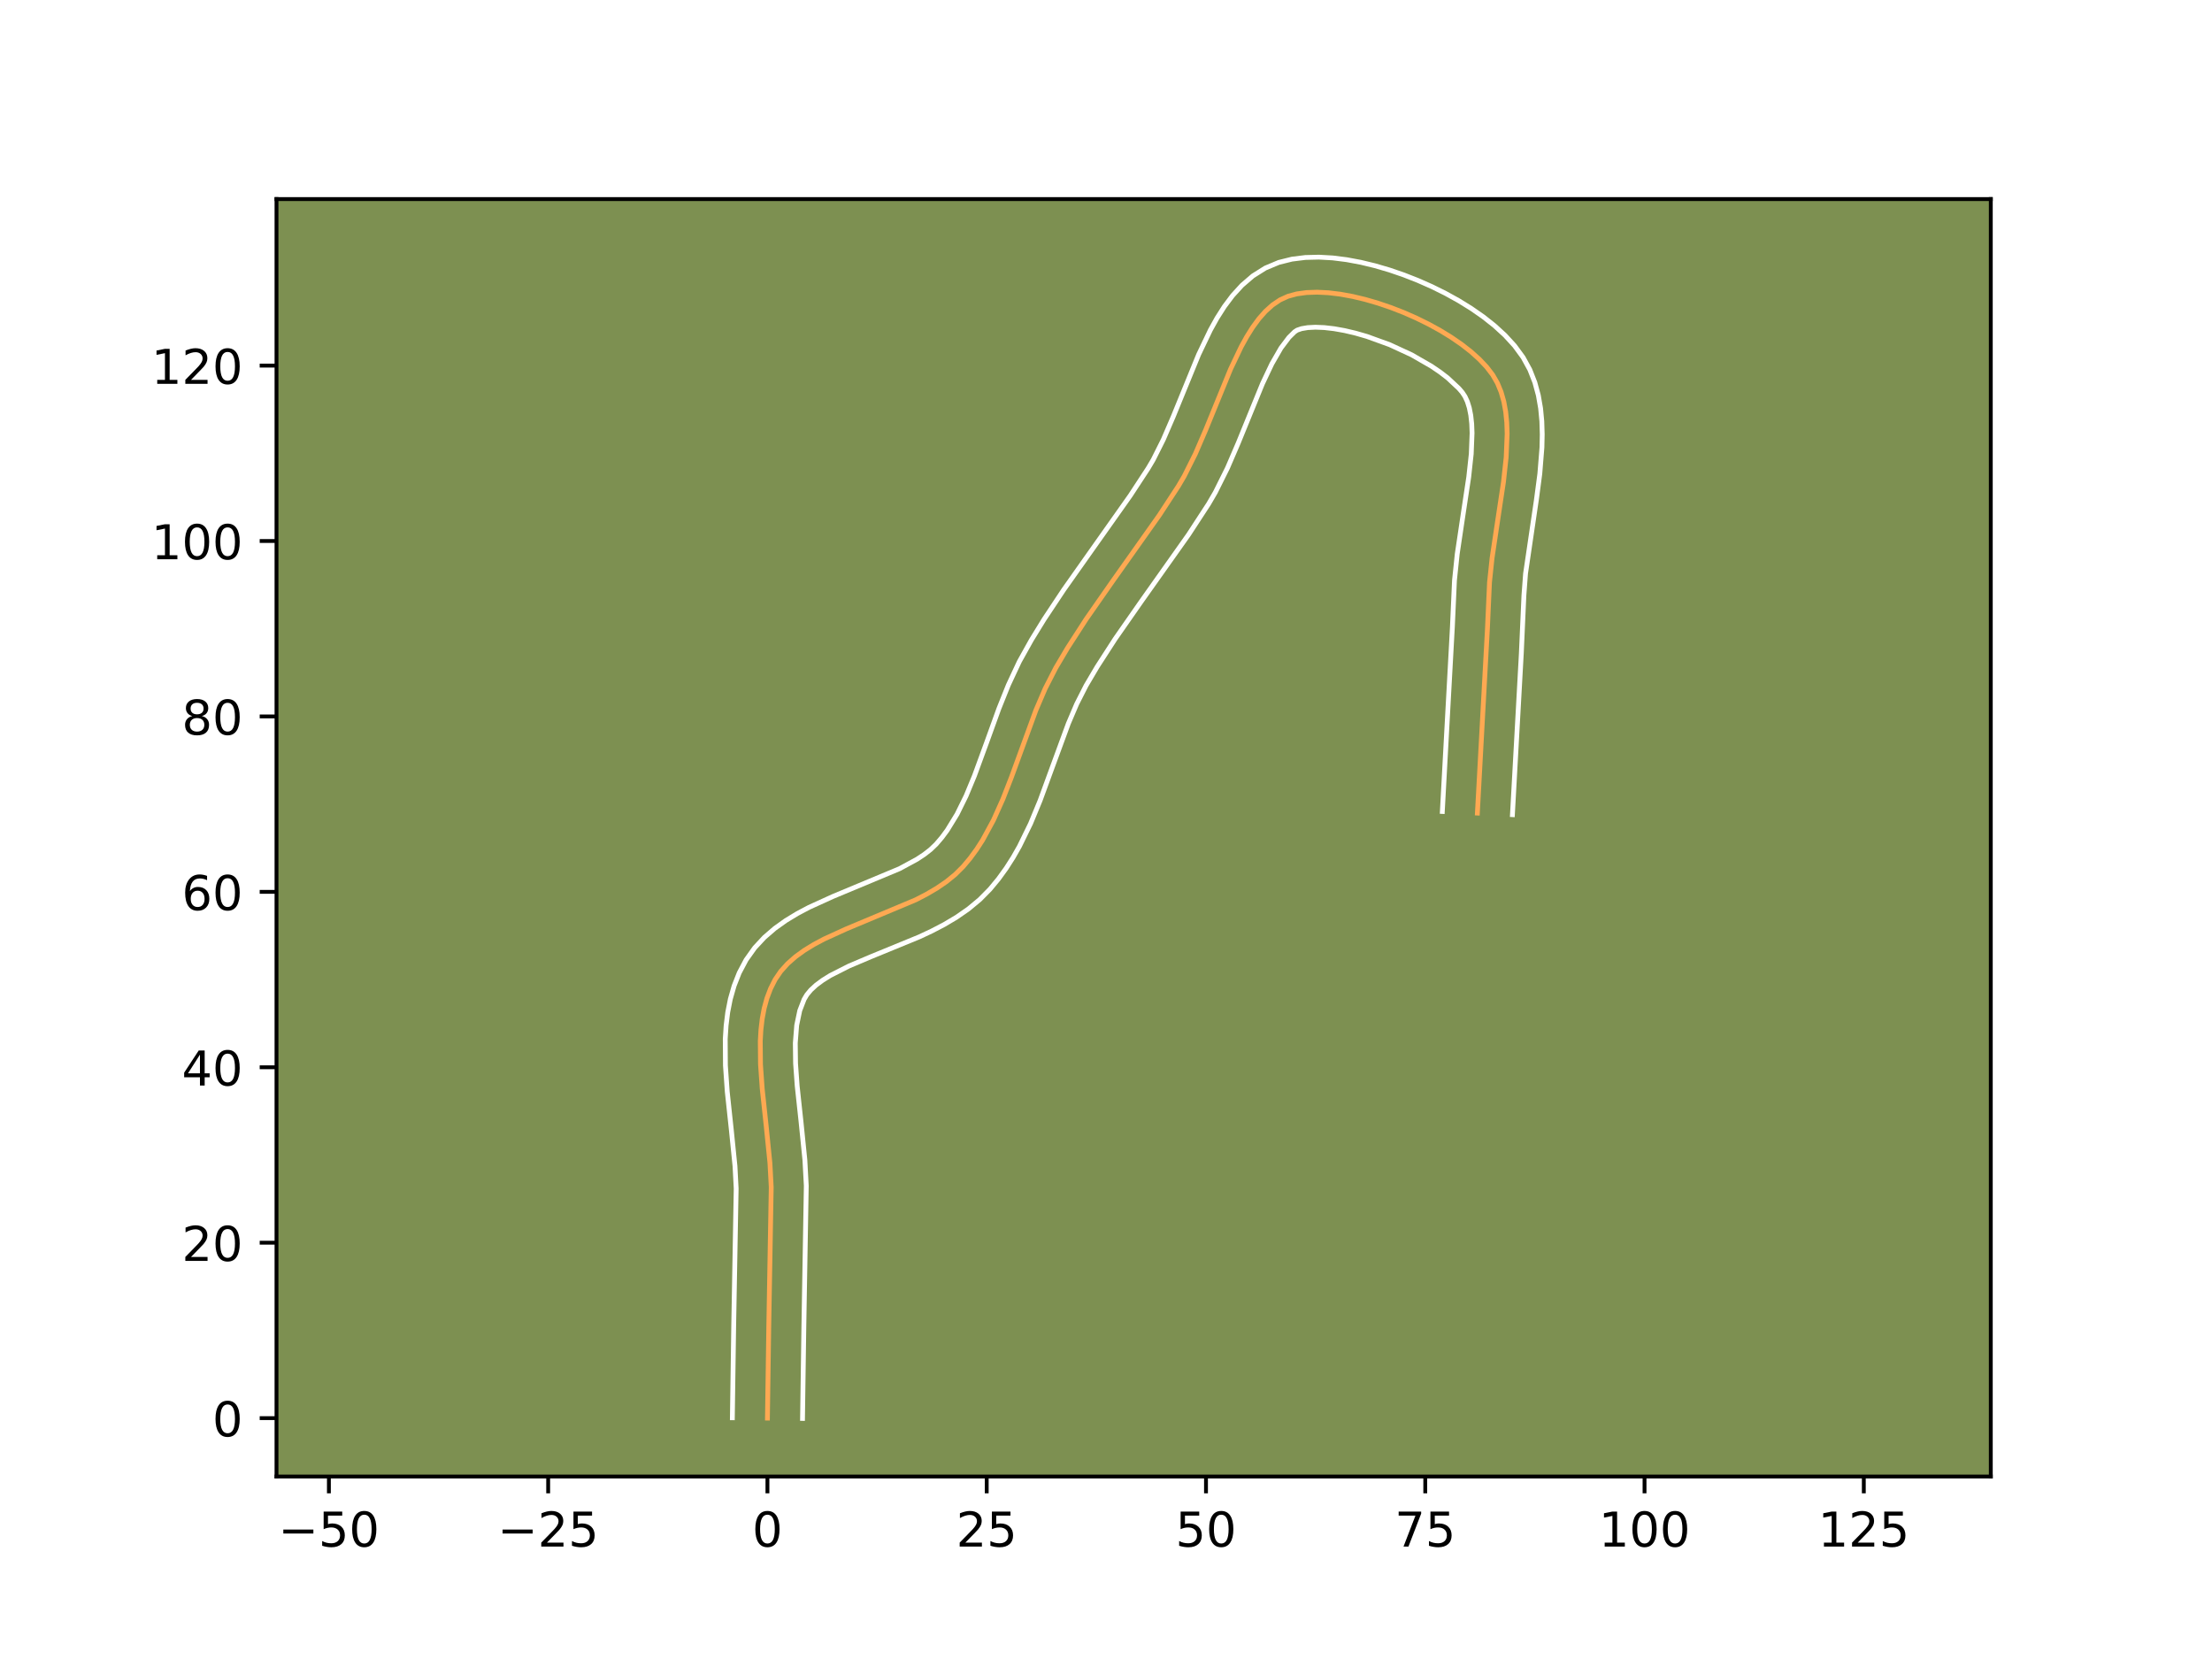 <?xml version="1.0" encoding="utf-8" standalone="no"?>
<!DOCTYPE svg PUBLIC "-//W3C//DTD SVG 1.1//EN"
  "http://www.w3.org/Graphics/SVG/1.1/DTD/svg11.dtd">
<!-- Created with matplotlib (https://matplotlib.org/) -->
<svg height="345.6pt" version="1.1" viewBox="0 0 460.8 345.6" width="460.8pt" xmlns="http://www.w3.org/2000/svg" xmlns:xlink="http://www.w3.org/1999/xlink">
 <defs>
  <style type="text/css">*{stroke-linecap:butt;stroke-linejoin:round;}</style>
 </defs>
 <g id="figure_1">
  <g id="patch_1">
   <path d="M 0 345.6 
L 460.8 345.6 
L 460.8 0 
L 0 0 
z
" style="fill:#ffffff;"/>
  </g>
  <g id="axes_1">
   <g id="patch_2">
    <path d="M 57.6 307.584 
L 414.72 307.584 
L 414.72 41.472 
L 57.6 41.472 
z
" style="fill:#7d9051;"/>
   </g>
   <g id="matplotlib.axis_1">
    <g id="xtick_1">
     <g id="line2d_1">
      <defs>
       <path d="M 0 0 
L 0 3.5 
" id="m380ea7c765" style="stroke:#000000;stroke-width:0.8;"/>
      </defs>
      <g>
       <use style="stroke:#000000;stroke-width:0.8;" x="68.515" xlink:href="#m380ea7c765" y="307.584"/>
      </g>
     </g>
     <g id="text_1">
      <!-- −50 -->
      <g transform="translate(57.963 322.182)scale(0.1 -0.1)">
       <defs>
        <path d="M 10.594 35.5 
L 73.188 35.5 
L 73.188 27.203 
L 10.594 27.203 
z
" id="DejaVuSans-8722"/>
        <path d="M 10.797 72.906 
L 49.516 72.906 
L 49.516 64.594 
L 19.828 64.594 
L 19.828 46.734 
Q 21.969 47.469 24.109 47.828 
Q 26.266 48.188 28.422 48.188 
Q 40.625 48.188 47.75 41.5 
Q 54.891 34.812 54.891 23.391 
Q 54.891 11.625 47.562 5.094 
Q 40.234 -1.422 26.906 -1.422 
Q 22.312 -1.422 17.547 -0.641 
Q 12.797 0.141 7.719 1.703 
L 7.719 11.625 
Q 12.109 9.234 16.797 8.062 
Q 21.484 6.891 26.703 6.891 
Q 35.156 6.891 40.078 11.328 
Q 45.016 15.766 45.016 23.391 
Q 45.016 31 40.078 35.438 
Q 35.156 39.891 26.703 39.891 
Q 22.75 39.891 18.812 39.016 
Q 14.891 38.141 10.797 36.281 
z
" id="DejaVuSans-53"/>
        <path d="M 31.781 66.406 
Q 24.172 66.406 20.328 58.906 
Q 16.5 51.422 16.5 36.375 
Q 16.5 21.391 20.328 13.891 
Q 24.172 6.391 31.781 6.391 
Q 39.453 6.391 43.281 13.891 
Q 47.125 21.391 47.125 36.375 
Q 47.125 51.422 43.281 58.906 
Q 39.453 66.406 31.781 66.406 
z
M 31.781 74.219 
Q 44.047 74.219 50.516 64.516 
Q 56.984 54.828 56.984 36.375 
Q 56.984 17.969 50.516 8.266 
Q 44.047 -1.422 31.781 -1.422 
Q 19.531 -1.422 13.062 8.266 
Q 6.594 17.969 6.594 36.375 
Q 6.594 54.828 13.062 64.516 
Q 19.531 74.219 31.781 74.219 
z
" id="DejaVuSans-48"/>
       </defs>
       <use xlink:href="#DejaVuSans-8722"/>
       <use x="83.789" xlink:href="#DejaVuSans-53"/>
       <use x="147.412" xlink:href="#DejaVuSans-48"/>
      </g>
     </g>
    </g>
    <g id="xtick_2">
     <g id="line2d_2">
      <g>
       <use style="stroke:#000000;stroke-width:0.8;" x="114.194" xlink:href="#m380ea7c765" y="307.584"/>
      </g>
     </g>
     <g id="text_2">
      <!-- −25 -->
      <g transform="translate(103.642 322.182)scale(0.1 -0.1)">
       <defs>
        <path d="M 19.188 8.297 
L 53.609 8.297 
L 53.609 0 
L 7.328 0 
L 7.328 8.297 
Q 12.938 14.109 22.625 23.891 
Q 32.328 33.688 34.812 36.531 
Q 39.547 41.844 41.422 45.531 
Q 43.312 49.219 43.312 52.781 
Q 43.312 58.594 39.234 62.25 
Q 35.156 65.922 28.609 65.922 
Q 23.969 65.922 18.812 64.312 
Q 13.672 62.703 7.812 59.422 
L 7.812 69.391 
Q 13.766 71.781 18.938 73 
Q 24.125 74.219 28.422 74.219 
Q 39.75 74.219 46.484 68.547 
Q 53.219 62.891 53.219 53.422 
Q 53.219 48.922 51.531 44.891 
Q 49.859 40.875 45.406 35.406 
Q 44.188 33.984 37.641 27.219 
Q 31.109 20.453 19.188 8.297 
z
" id="DejaVuSans-50"/>
       </defs>
       <use xlink:href="#DejaVuSans-8722"/>
       <use x="83.789" xlink:href="#DejaVuSans-50"/>
       <use x="147.412" xlink:href="#DejaVuSans-53"/>
      </g>
     </g>
    </g>
    <g id="xtick_3">
     <g id="line2d_3">
      <g>
       <use style="stroke:#000000;stroke-width:0.8;" x="159.872" xlink:href="#m380ea7c765" y="307.584"/>
      </g>
     </g>
     <g id="text_3">
      <!-- 0 -->
      <g transform="translate(156.691 322.182)scale(0.1 -0.1)">
       <use xlink:href="#DejaVuSans-48"/>
      </g>
     </g>
    </g>
    <g id="xtick_4">
     <g id="line2d_4">
      <g>
       <use style="stroke:#000000;stroke-width:0.8;" x="205.551" xlink:href="#m380ea7c765" y="307.584"/>
      </g>
     </g>
     <g id="text_4">
      <!-- 25 -->
      <g transform="translate(199.188 322.182)scale(0.1 -0.1)">
       <use xlink:href="#DejaVuSans-50"/>
       <use x="63.623" xlink:href="#DejaVuSans-53"/>
      </g>
     </g>
    </g>
    <g id="xtick_5">
     <g id="line2d_5">
      <g>
       <use style="stroke:#000000;stroke-width:0.8;" x="251.23" xlink:href="#m380ea7c765" y="307.584"/>
      </g>
     </g>
     <g id="text_5">
      <!-- 50 -->
      <g transform="translate(244.867 322.182)scale(0.1 -0.1)">
       <use xlink:href="#DejaVuSans-53"/>
       <use x="63.623" xlink:href="#DejaVuSans-48"/>
      </g>
     </g>
    </g>
    <g id="xtick_6">
     <g id="line2d_6">
      <g>
       <use style="stroke:#000000;stroke-width:0.8;" x="296.908" xlink:href="#m380ea7c765" y="307.584"/>
      </g>
     </g>
     <g id="text_6">
      <!-- 75 -->
      <g transform="translate(290.546 322.182)scale(0.1 -0.1)">
       <defs>
        <path d="M 8.203 72.906 
L 55.078 72.906 
L 55.078 68.703 
L 28.609 0 
L 18.312 0 
L 43.219 64.594 
L 8.203 64.594 
z
" id="DejaVuSans-55"/>
       </defs>
       <use xlink:href="#DejaVuSans-55"/>
       <use x="63.623" xlink:href="#DejaVuSans-53"/>
      </g>
     </g>
    </g>
    <g id="xtick_7">
     <g id="line2d_7">
      <g>
       <use style="stroke:#000000;stroke-width:0.8;" x="342.587" xlink:href="#m380ea7c765" y="307.584"/>
      </g>
     </g>
     <g id="text_7">
      <!-- 100 -->
      <g transform="translate(333.043 322.182)scale(0.1 -0.1)">
       <defs>
        <path d="M 12.406 8.297 
L 28.516 8.297 
L 28.516 63.922 
L 10.984 60.406 
L 10.984 69.391 
L 28.422 72.906 
L 38.281 72.906 
L 38.281 8.297 
L 54.391 8.297 
L 54.391 0 
L 12.406 0 
z
" id="DejaVuSans-49"/>
       </defs>
       <use xlink:href="#DejaVuSans-49"/>
       <use x="63.623" xlink:href="#DejaVuSans-48"/>
       <use x="127.246" xlink:href="#DejaVuSans-48"/>
      </g>
     </g>
    </g>
    <g id="xtick_8">
     <g id="line2d_8">
      <g>
       <use style="stroke:#000000;stroke-width:0.8;" x="388.265" xlink:href="#m380ea7c765" y="307.584"/>
      </g>
     </g>
     <g id="text_8">
      <!-- 125 -->
      <g transform="translate(378.721 322.182)scale(0.1 -0.1)">
       <use xlink:href="#DejaVuSans-49"/>
       <use x="63.623" xlink:href="#DejaVuSans-50"/>
       <use x="127.246" xlink:href="#DejaVuSans-53"/>
      </g>
     </g>
    </g>
   </g>
   <g id="matplotlib.axis_2">
    <g id="ytick_1">
     <g id="line2d_9">
      <defs>
       <path d="M 0 0 
L -3.5 0 
" id="mcf0bdb72bf" style="stroke:#000000;stroke-width:0.8;"/>
      </defs>
      <g>
       <use style="stroke:#000000;stroke-width:0.8;" x="57.6" xlink:href="#mcf0bdb72bf" y="295.418"/>
      </g>
     </g>
     <g id="text_9">
      <!-- 0 -->
      <g transform="translate(44.237 299.217)scale(0.1 -0.1)">
       <use xlink:href="#DejaVuSans-48"/>
      </g>
     </g>
    </g>
    <g id="ytick_2">
     <g id="line2d_10">
      <g>
       <use style="stroke:#000000;stroke-width:0.8;" x="57.6" xlink:href="#mcf0bdb72bf" y="258.875"/>
      </g>
     </g>
     <g id="text_10">
      <!-- 20 -->
      <g transform="translate(37.875 262.674)scale(0.1 -0.1)">
       <use xlink:href="#DejaVuSans-50"/>
       <use x="63.623" xlink:href="#DejaVuSans-48"/>
      </g>
     </g>
    </g>
    <g id="ytick_3">
     <g id="line2d_11">
      <g>
       <use style="stroke:#000000;stroke-width:0.8;" x="57.6" xlink:href="#mcf0bdb72bf" y="222.332"/>
      </g>
     </g>
     <g id="text_11">
      <!-- 40 -->
      <g transform="translate(37.875 226.131)scale(0.1 -0.1)">
       <defs>
        <path d="M 37.797 64.312 
L 12.891 25.391 
L 37.797 25.391 
z
M 35.203 72.906 
L 47.609 72.906 
L 47.609 25.391 
L 58.016 25.391 
L 58.016 17.188 
L 47.609 17.188 
L 47.609 0 
L 37.797 0 
L 37.797 17.188 
L 4.891 17.188 
L 4.891 26.703 
z
" id="DejaVuSans-52"/>
       </defs>
       <use xlink:href="#DejaVuSans-52"/>
       <use x="63.623" xlink:href="#DejaVuSans-48"/>
      </g>
     </g>
    </g>
    <g id="ytick_4">
     <g id="line2d_12">
      <g>
       <use style="stroke:#000000;stroke-width:0.8;" x="57.6" xlink:href="#mcf0bdb72bf" y="185.789"/>
      </g>
     </g>
     <g id="text_12">
      <!-- 60 -->
      <g transform="translate(37.875 189.588)scale(0.1 -0.1)">
       <defs>
        <path d="M 33.016 40.375 
Q 26.375 40.375 22.484 35.828 
Q 18.609 31.297 18.609 23.391 
Q 18.609 15.531 22.484 10.953 
Q 26.375 6.391 33.016 6.391 
Q 39.656 6.391 43.531 10.953 
Q 47.406 15.531 47.406 23.391 
Q 47.406 31.297 43.531 35.828 
Q 39.656 40.375 33.016 40.375 
z
M 52.594 71.297 
L 52.594 62.312 
Q 48.875 64.062 45.094 64.984 
Q 41.312 65.922 37.594 65.922 
Q 27.828 65.922 22.672 59.328 
Q 17.531 52.734 16.797 39.406 
Q 19.672 43.656 24.016 45.922 
Q 28.375 48.188 33.594 48.188 
Q 44.578 48.188 50.953 41.516 
Q 57.328 34.859 57.328 23.391 
Q 57.328 12.156 50.688 5.359 
Q 44.047 -1.422 33.016 -1.422 
Q 20.359 -1.422 13.672 8.266 
Q 6.984 17.969 6.984 36.375 
Q 6.984 53.656 15.188 63.938 
Q 23.391 74.219 37.203 74.219 
Q 40.922 74.219 44.703 73.484 
Q 48.484 72.75 52.594 71.297 
z
" id="DejaVuSans-54"/>
       </defs>
       <use xlink:href="#DejaVuSans-54"/>
       <use x="63.623" xlink:href="#DejaVuSans-48"/>
      </g>
     </g>
    </g>
    <g id="ytick_5">
     <g id="line2d_13">
      <g>
       <use style="stroke:#000000;stroke-width:0.8;" x="57.6" xlink:href="#mcf0bdb72bf" y="149.246"/>
      </g>
     </g>
     <g id="text_13">
      <!-- 80 -->
      <g transform="translate(37.875 153.046)scale(0.1 -0.1)">
       <defs>
        <path d="M 31.781 34.625 
Q 24.75 34.625 20.719 30.859 
Q 16.703 27.094 16.703 20.516 
Q 16.703 13.922 20.719 10.156 
Q 24.75 6.391 31.781 6.391 
Q 38.812 6.391 42.859 10.172 
Q 46.922 13.969 46.922 20.516 
Q 46.922 27.094 42.891 30.859 
Q 38.875 34.625 31.781 34.625 
z
M 21.922 38.812 
Q 15.578 40.375 12.031 44.719 
Q 8.5 49.078 8.5 55.328 
Q 8.5 64.062 14.719 69.141 
Q 20.953 74.219 31.781 74.219 
Q 42.672 74.219 48.875 69.141 
Q 55.078 64.062 55.078 55.328 
Q 55.078 49.078 51.531 44.719 
Q 48 40.375 41.703 38.812 
Q 48.828 37.156 52.797 32.312 
Q 56.781 27.484 56.781 20.516 
Q 56.781 9.906 50.312 4.234 
Q 43.844 -1.422 31.781 -1.422 
Q 19.734 -1.422 13.25 4.234 
Q 6.781 9.906 6.781 20.516 
Q 6.781 27.484 10.781 32.312 
Q 14.797 37.156 21.922 38.812 
z
M 18.312 54.391 
Q 18.312 48.734 21.844 45.562 
Q 25.391 42.391 31.781 42.391 
Q 38.141 42.391 41.719 45.562 
Q 45.312 48.734 45.312 54.391 
Q 45.312 60.062 41.719 63.234 
Q 38.141 66.406 31.781 66.406 
Q 25.391 66.406 21.844 63.234 
Q 18.312 60.062 18.312 54.391 
z
" id="DejaVuSans-56"/>
       </defs>
       <use xlink:href="#DejaVuSans-56"/>
       <use x="63.623" xlink:href="#DejaVuSans-48"/>
      </g>
     </g>
    </g>
    <g id="ytick_6">
     <g id="line2d_14">
      <g>
       <use style="stroke:#000000;stroke-width:0.8;" x="57.6" xlink:href="#mcf0bdb72bf" y="112.703"/>
      </g>
     </g>
     <g id="text_14">
      <!-- 100 -->
      <g transform="translate(31.512 116.503)scale(0.1 -0.1)">
       <use xlink:href="#DejaVuSans-49"/>
       <use x="63.623" xlink:href="#DejaVuSans-48"/>
       <use x="127.246" xlink:href="#DejaVuSans-48"/>
      </g>
     </g>
    </g>
    <g id="ytick_7">
     <g id="line2d_15">
      <g>
       <use style="stroke:#000000;stroke-width:0.8;" x="57.6" xlink:href="#mcf0bdb72bf" y="76.161"/>
      </g>
     </g>
     <g id="text_15">
      <!-- 120 -->
      <g transform="translate(31.512 79.96)scale(0.1 -0.1)">
       <use xlink:href="#DejaVuSans-49"/>
       <use x="63.623" xlink:href="#DejaVuSans-50"/>
       <use x="127.246" xlink:href="#DejaVuSans-48"/>
      </g>
     </g>
    </g>
   </g>
   <g id="line2d_16">
    <path clip-path="url(#pee60cdf22c)" d="M 159.872 295.418 
L 160.152 276.187 
L 160.661 247.313 
L 160.393 242.302 
L 159.613 234.568 
L 158.782 226.805 
L 158.425 221.742 
L 158.38 216.86 
L 158.517 214.511 
L 158.783 212.237 
L 159.194 210.046 
L 159.767 207.949 
L 160.519 205.955 
L 161.467 204.074 
L 162.648 202.337 
L 164.071 200.754 
L 165.71 199.308 
L 167.541 197.981 
L 169.537 196.757 
L 171.673 195.618 
L 176.265 193.523 
L 190.757 187.451 
L 193.009 186.286 
L 195.147 185.031 
L 197.146 183.668 
L 198.979 182.18 
L 200.621 180.548 
L 202.098 178.787 
L 203.458 176.926 
L 204.715 174.975 
L 206.96 170.841 
L 208.924 166.458 
L 210.699 161.902 
L 215.799 147.946 
L 217.729 143.447 
L 219.926 139.149 
L 222.365 135.023 
L 226.271 128.975 
L 231.775 121.08 
L 241.521 107.317 
L 245.469 101.28 
L 246.709 99.165 
L 249.018 94.542 
L 251.167 89.564 
L 256.35 76.89 
L 258.554 72.259 
L 259.724 70.137 
L 260.952 68.179 
L 262.248 66.41 
L 263.621 64.854 
L 265.083 63.537 
L 266.642 62.485 
L 268.308 61.721 
L 270.142 61.224 
L 272.178 60.943 
L 274.389 60.867 
L 276.746 60.986 
L 279.224 61.286 
L 281.793 61.757 
L 284.426 62.387 
L 287.095 63.164 
L 289.774 64.076 
L 292.433 65.112 
L 295.046 66.261 
L 297.585 67.51 
L 300.021 68.848 
L 302.328 70.263 
L 304.478 71.744 
L 306.443 73.279 
L 308.196 74.856 
L 309.708 76.464 
L 310.953 78.091 
L 311.939 79.803 
L 312.707 81.664 
L 313.276 83.663 
L 313.663 85.785 
L 313.887 88.018 
L 313.966 90.35 
L 313.764 95.256 
L 313.203 100.402 
L 312.007 108.345 
L 310.827 116.247 
L 310.292 121.322 
L 309.859 130.968 
L 308.939 147.772 
L 307.765 169.379 
L 307.765 169.379 
" style="fill:none;stroke:#fea952;stroke-linecap:square;"/>
   </g>
   <g id="line2d_17">
    <path clip-path="url(#pee60cdf22c)" d="M 152.564 295.347 
L 152.845 276.047 
L 153.358 247.601 
L 153.113 242.947 
L 152.35 235.389 
L 151.498 227.404 
L 151.119 221.949 
L 151.084 216.435 
L 151.258 213.663 
L 151.599 210.889 
L 152.144 208.119 
L 152.929 205.369 
L 153.992 202.666 
L 155.422 199.967 
L 157.212 197.451 
L 159.236 195.272 
L 161.422 193.389 
L 163.72 191.751 
L 166.098 190.309 
L 168.531 189.02 
L 173.481 186.766 
L 187.399 180.959 
L 191.029 178.993 
L 192.539 177.994 
L 193.828 176.994 
L 195.02 175.853 
L 196.198 174.473 
L 197.314 172.969 
L 199.379 169.6 
L 201.257 165.791 
L 202.995 161.608 
L 205.488 154.806 
L 208.093 147.603 
L 210.06 142.703 
L 212.349 137.812 
L 214.869 133.299 
L 217.501 129.021 
L 221.617 122.823 
L 227.242 114.857 
L 235.455 103.242 
L 239.163 97.585 
L 240.233 95.776 
L 242.337 91.579 
L 244.395 86.816 
L 249.701 73.855 
L 252.154 68.729 
L 253.532 66.254 
L 255.055 63.861 
L 256.769 61.572 
L 258.729 59.425 
L 260.993 57.48 
L 263.598 55.84 
L 266.393 54.668 
L 269.143 53.984 
L 271.929 53.638 
L 274.755 53.568 
L 277.626 53.73 
L 280.541 54.097 
L 283.493 54.649 
L 286.468 55.369 
L 289.452 56.245 
L 292.427 57.266 
L 295.374 58.422 
L 298.273 59.703 
L 301.102 61.103 
L 303.843 62.618 
L 306.474 64.244 
L 308.977 65.984 
L 311.333 67.847 
L 313.52 69.849 
L 315.513 72.024 
L 317.285 74.443 
L 318.695 77.015 
L 319.737 79.664 
L 320.465 82.351 
L 320.935 85.055 
L 321.191 87.769 
L 321.274 90.492 
L 321.214 93.221 
L 320.774 98.69 
L 320.058 104.135 
L 317.8 119.479 
L 317.459 124.034 
L 316.918 136.161 
L 315.066 169.71 
L 315.066 169.71 
" style="fill:none;stroke:#ffffff;stroke-linecap:square;"/>
   </g>
   <g id="line2d_18">
    <path clip-path="url(#pee60cdf22c)" d="M 167.181 295.488 
L 167.459 276.327 
L 167.964 247.026 
L 167.673 241.658 
L 166.875 233.747 
L 166.066 226.205 
L 165.73 221.535 
L 165.676 217.286 
L 165.966 213.584 
L 166.605 210.529 
L 167.512 208.182 
L 168.083 207.222 
L 168.905 206.235 
L 169.998 205.226 
L 171.361 204.212 
L 172.976 203.206 
L 176.85 201.243 
L 181.38 199.32 
L 191.504 195.167 
L 194.114 193.943 
L 196.709 192.589 
L 199.266 191.069 
L 201.753 189.342 
L 204.129 187.365 
L 206.222 185.244 
L 207.997 183.101 
L 209.603 180.883 
L 211.057 178.607 
L 212.377 176.287 
L 214.687 171.561 
L 216.664 166.787 
L 219.264 159.692 
L 222.555 150.735 
L 224.302 146.643 
L 226.251 142.811 
L 228.559 138.902 
L 232.313 133.086 
L 237.717 125.335 
L 247.588 111.393 
L 251.774 104.976 
L 253.184 102.554 
L 255.7 97.504 
L 257.939 92.312 
L 262.998 79.925 
L 264.954 75.788 
L 266.848 72.498 
L 268.514 70.284 
L 269.685 69.129 
L 270.223 68.775 
L 271.14 68.464 
L 272.427 68.247 
L 274.022 68.167 
L 275.867 68.241 
L 277.906 68.475 
L 280.093 68.865 
L 282.384 69.404 
L 284.739 70.082 
L 289.492 71.803 
L 294.067 73.916 
L 298.183 76.282 
L 299.979 77.504 
L 301.554 78.711 
L 303.903 80.904 
L 304.62 81.74 
L 305.183 82.591 
L 305.677 83.664 
L 306.086 84.974 
L 306.391 86.515 
L 306.583 88.267 
L 306.659 90.208 
L 306.489 94.557 
L 305.965 99.385 
L 304.788 107.204 
L 303.569 115.385 
L 302.995 120.913 
L 302.559 130.615 
L 301.643 147.34 
L 300.464 169.047 
L 300.464 169.047 
" style="fill:none;stroke:#ffffff;stroke-linecap:square;"/>
   </g>
   <g id="patch_3">
    <path d="M 57.6 307.584 
L 57.6 41.472 
" style="fill:none;stroke:#000000;stroke-linecap:square;stroke-linejoin:miter;stroke-width:0.8;"/>
   </g>
   <g id="patch_4">
    <path d="M 414.72 307.584 
L 414.72 41.472 
" style="fill:none;stroke:#000000;stroke-linecap:square;stroke-linejoin:miter;stroke-width:0.8;"/>
   </g>
   <g id="patch_5">
    <path d="M 57.6 307.584 
L 414.72 307.584 
" style="fill:none;stroke:#000000;stroke-linecap:square;stroke-linejoin:miter;stroke-width:0.8;"/>
   </g>
   <g id="patch_6">
    <path d="M 57.6 41.472 
L 414.72 41.472 
" style="fill:none;stroke:#000000;stroke-linecap:square;stroke-linejoin:miter;stroke-width:0.8;"/>
   </g>
  </g>
 </g>
 <defs>
  <clipPath id="pee60cdf22c">
   <rect height="266.112" width="357.12" x="57.6" y="41.472"/>
  </clipPath>
 </defs>
</svg>
